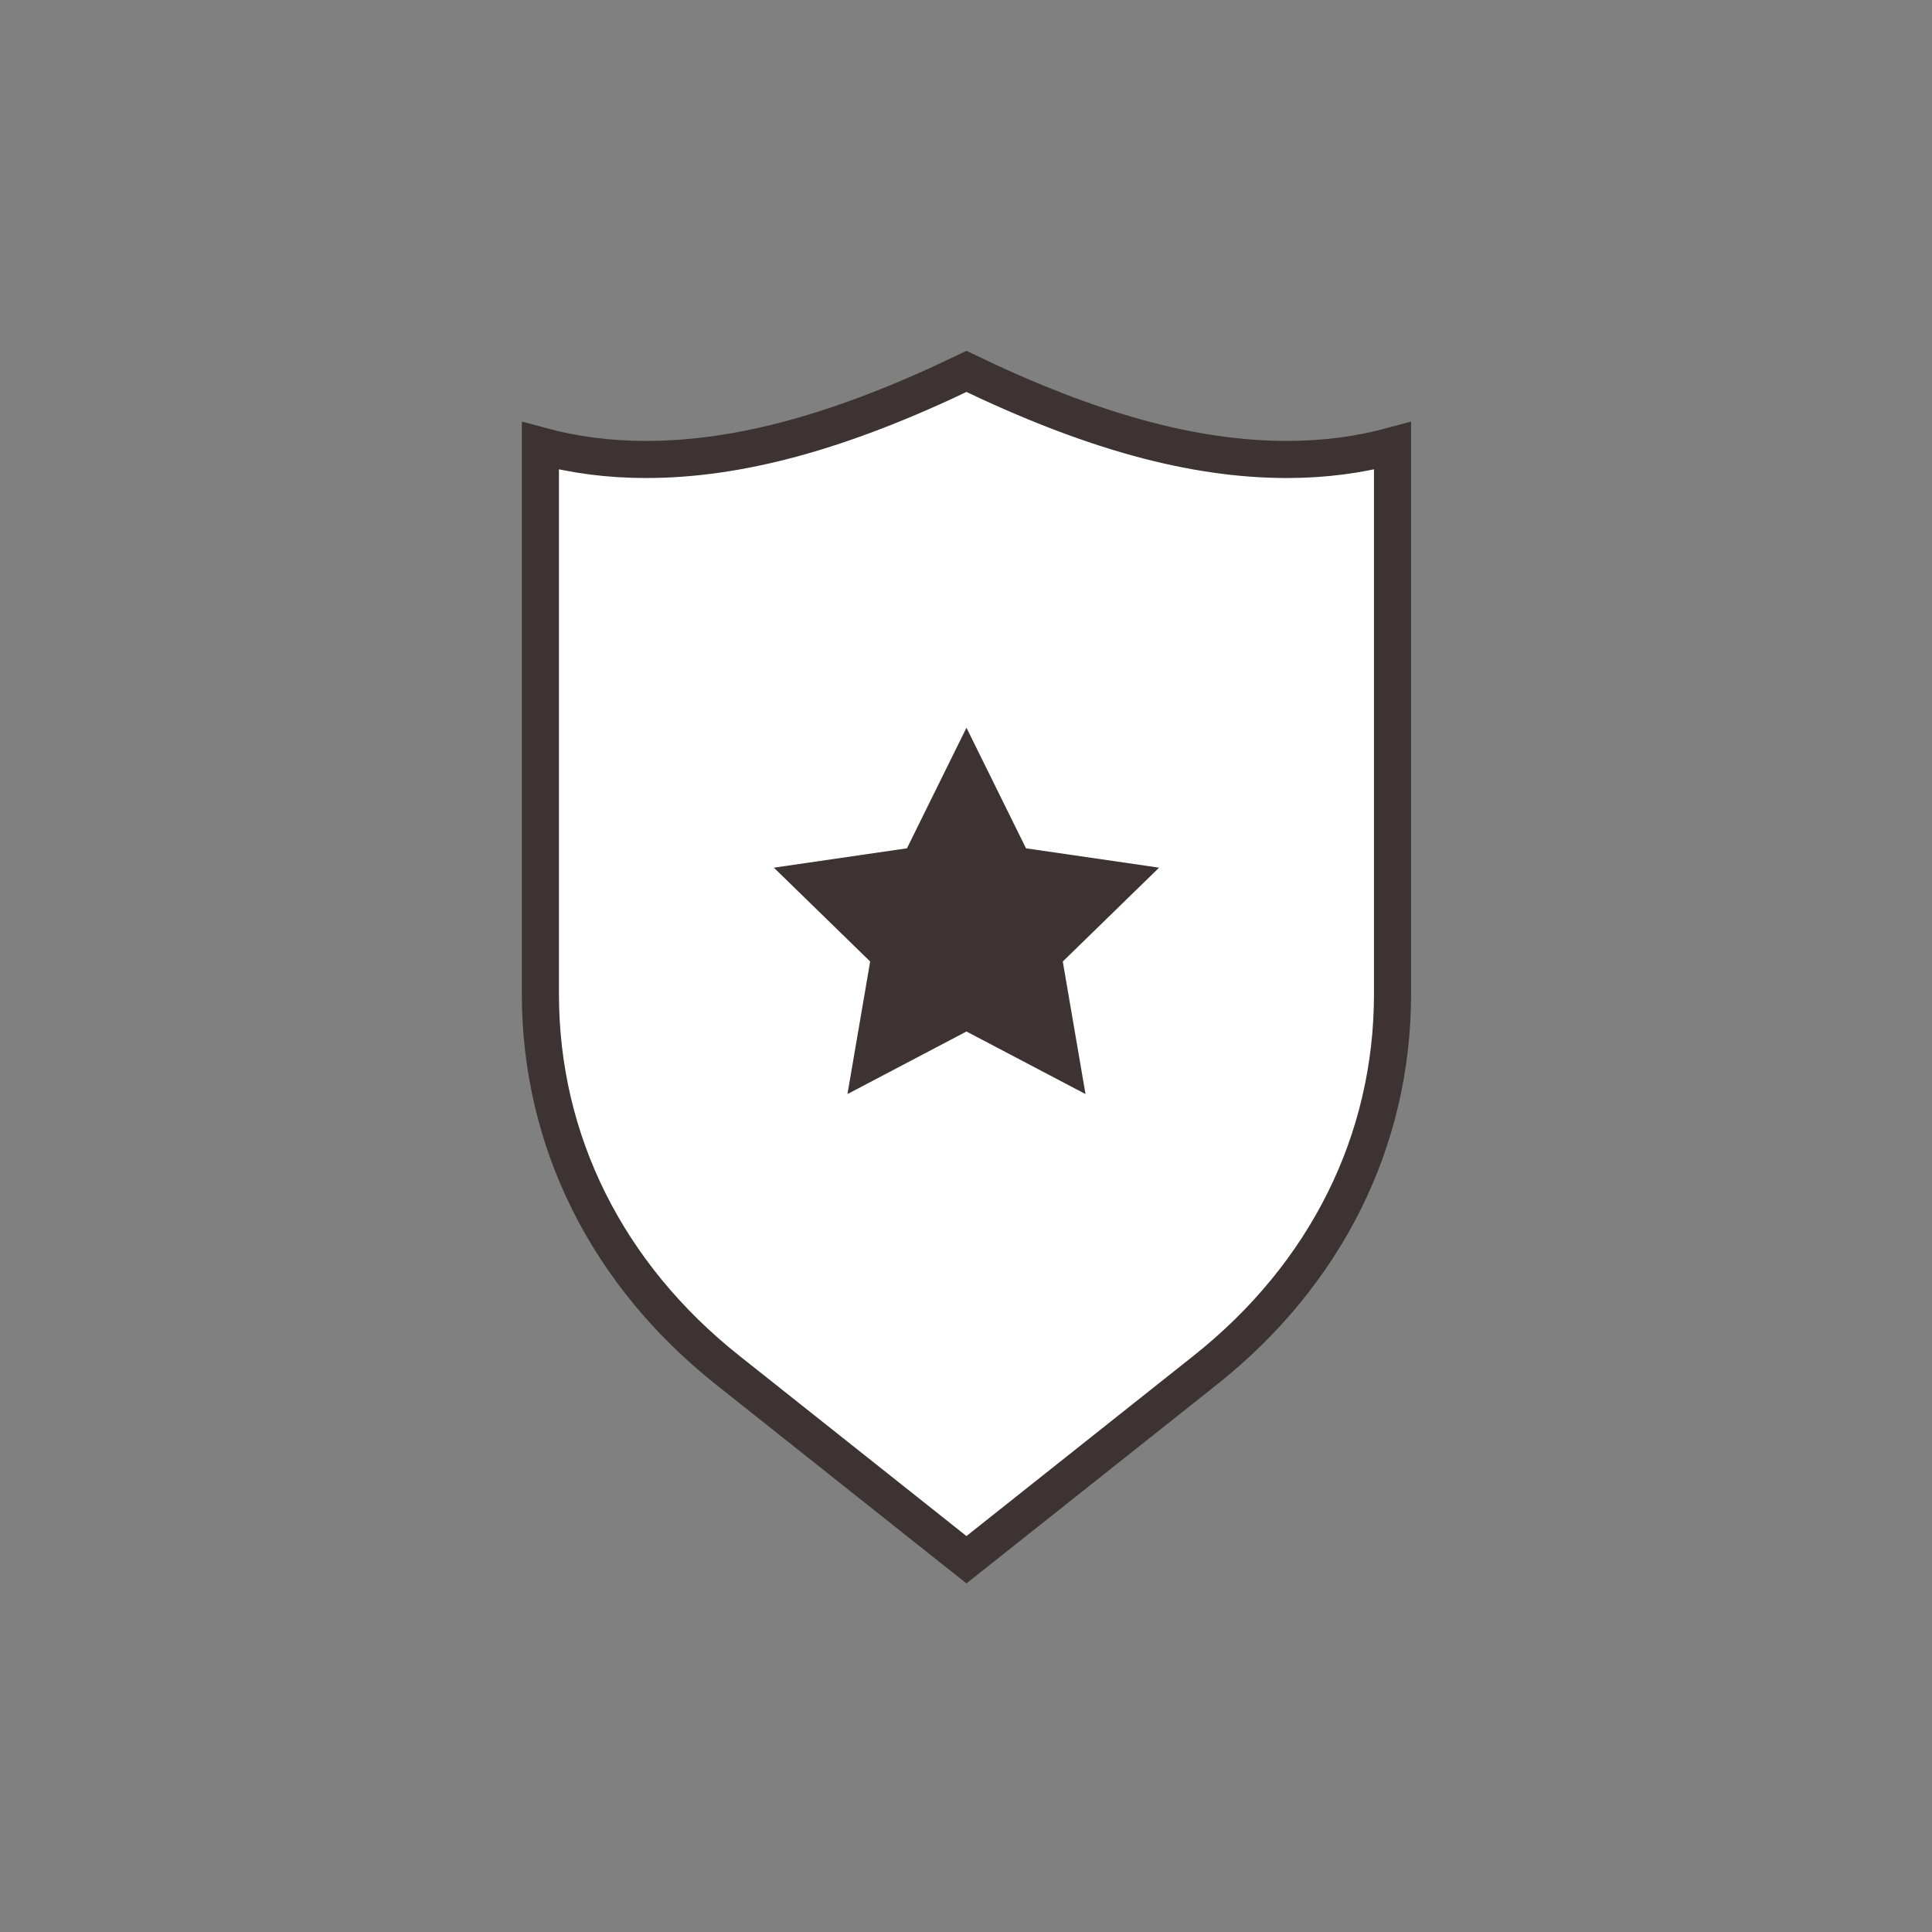 <?xml version="1.0" encoding="UTF-8"?>
<svg id="Skjold_h" data-name="Skjold h" xmlns="http://www.w3.org/2000/svg" viewBox="0 0 625 625">
  <rect x="0" y="0" width="625" height="625" fill="#808080" stroke="none"/>
  <defs>
    <style>
      .skjold-1 {
        fill: #fff;
        stroke: #3c3332;
        stroke-miterlimit: 10;
        stroke-width: 12px;
      }

      .skjold-4 {
        fill: #3c3332;
        stroke-width: 0px;
      }
    </style>
  </defs>
  <path class="skjold-1" d="m416.37,148.64c-30.32,0-63.43-9.07-103.72-28.48-40.29,19.41-73.4,28.48-103.72,28.48-11.9,0-23.31-1.48-34.11-4.41v177.37c0,47.44,21.52,90.65,60.61,121.67l77.22,61.3,77.22-61.3c39.08-31.02,60.61-74.24,60.61-121.67v-177.37c-10.8,2.93-22.2,4.41-34.11,4.41Z"/>
  <polygon class="skjold-4" points="312.65 235.42 331.91 274.43 374.96 280.69 343.81 311.05 351.16 353.93 312.65 333.69 274.15 353.93 281.5 311.05 250.35 280.69 293.4 274.43 312.65 235.42"/>
</svg>